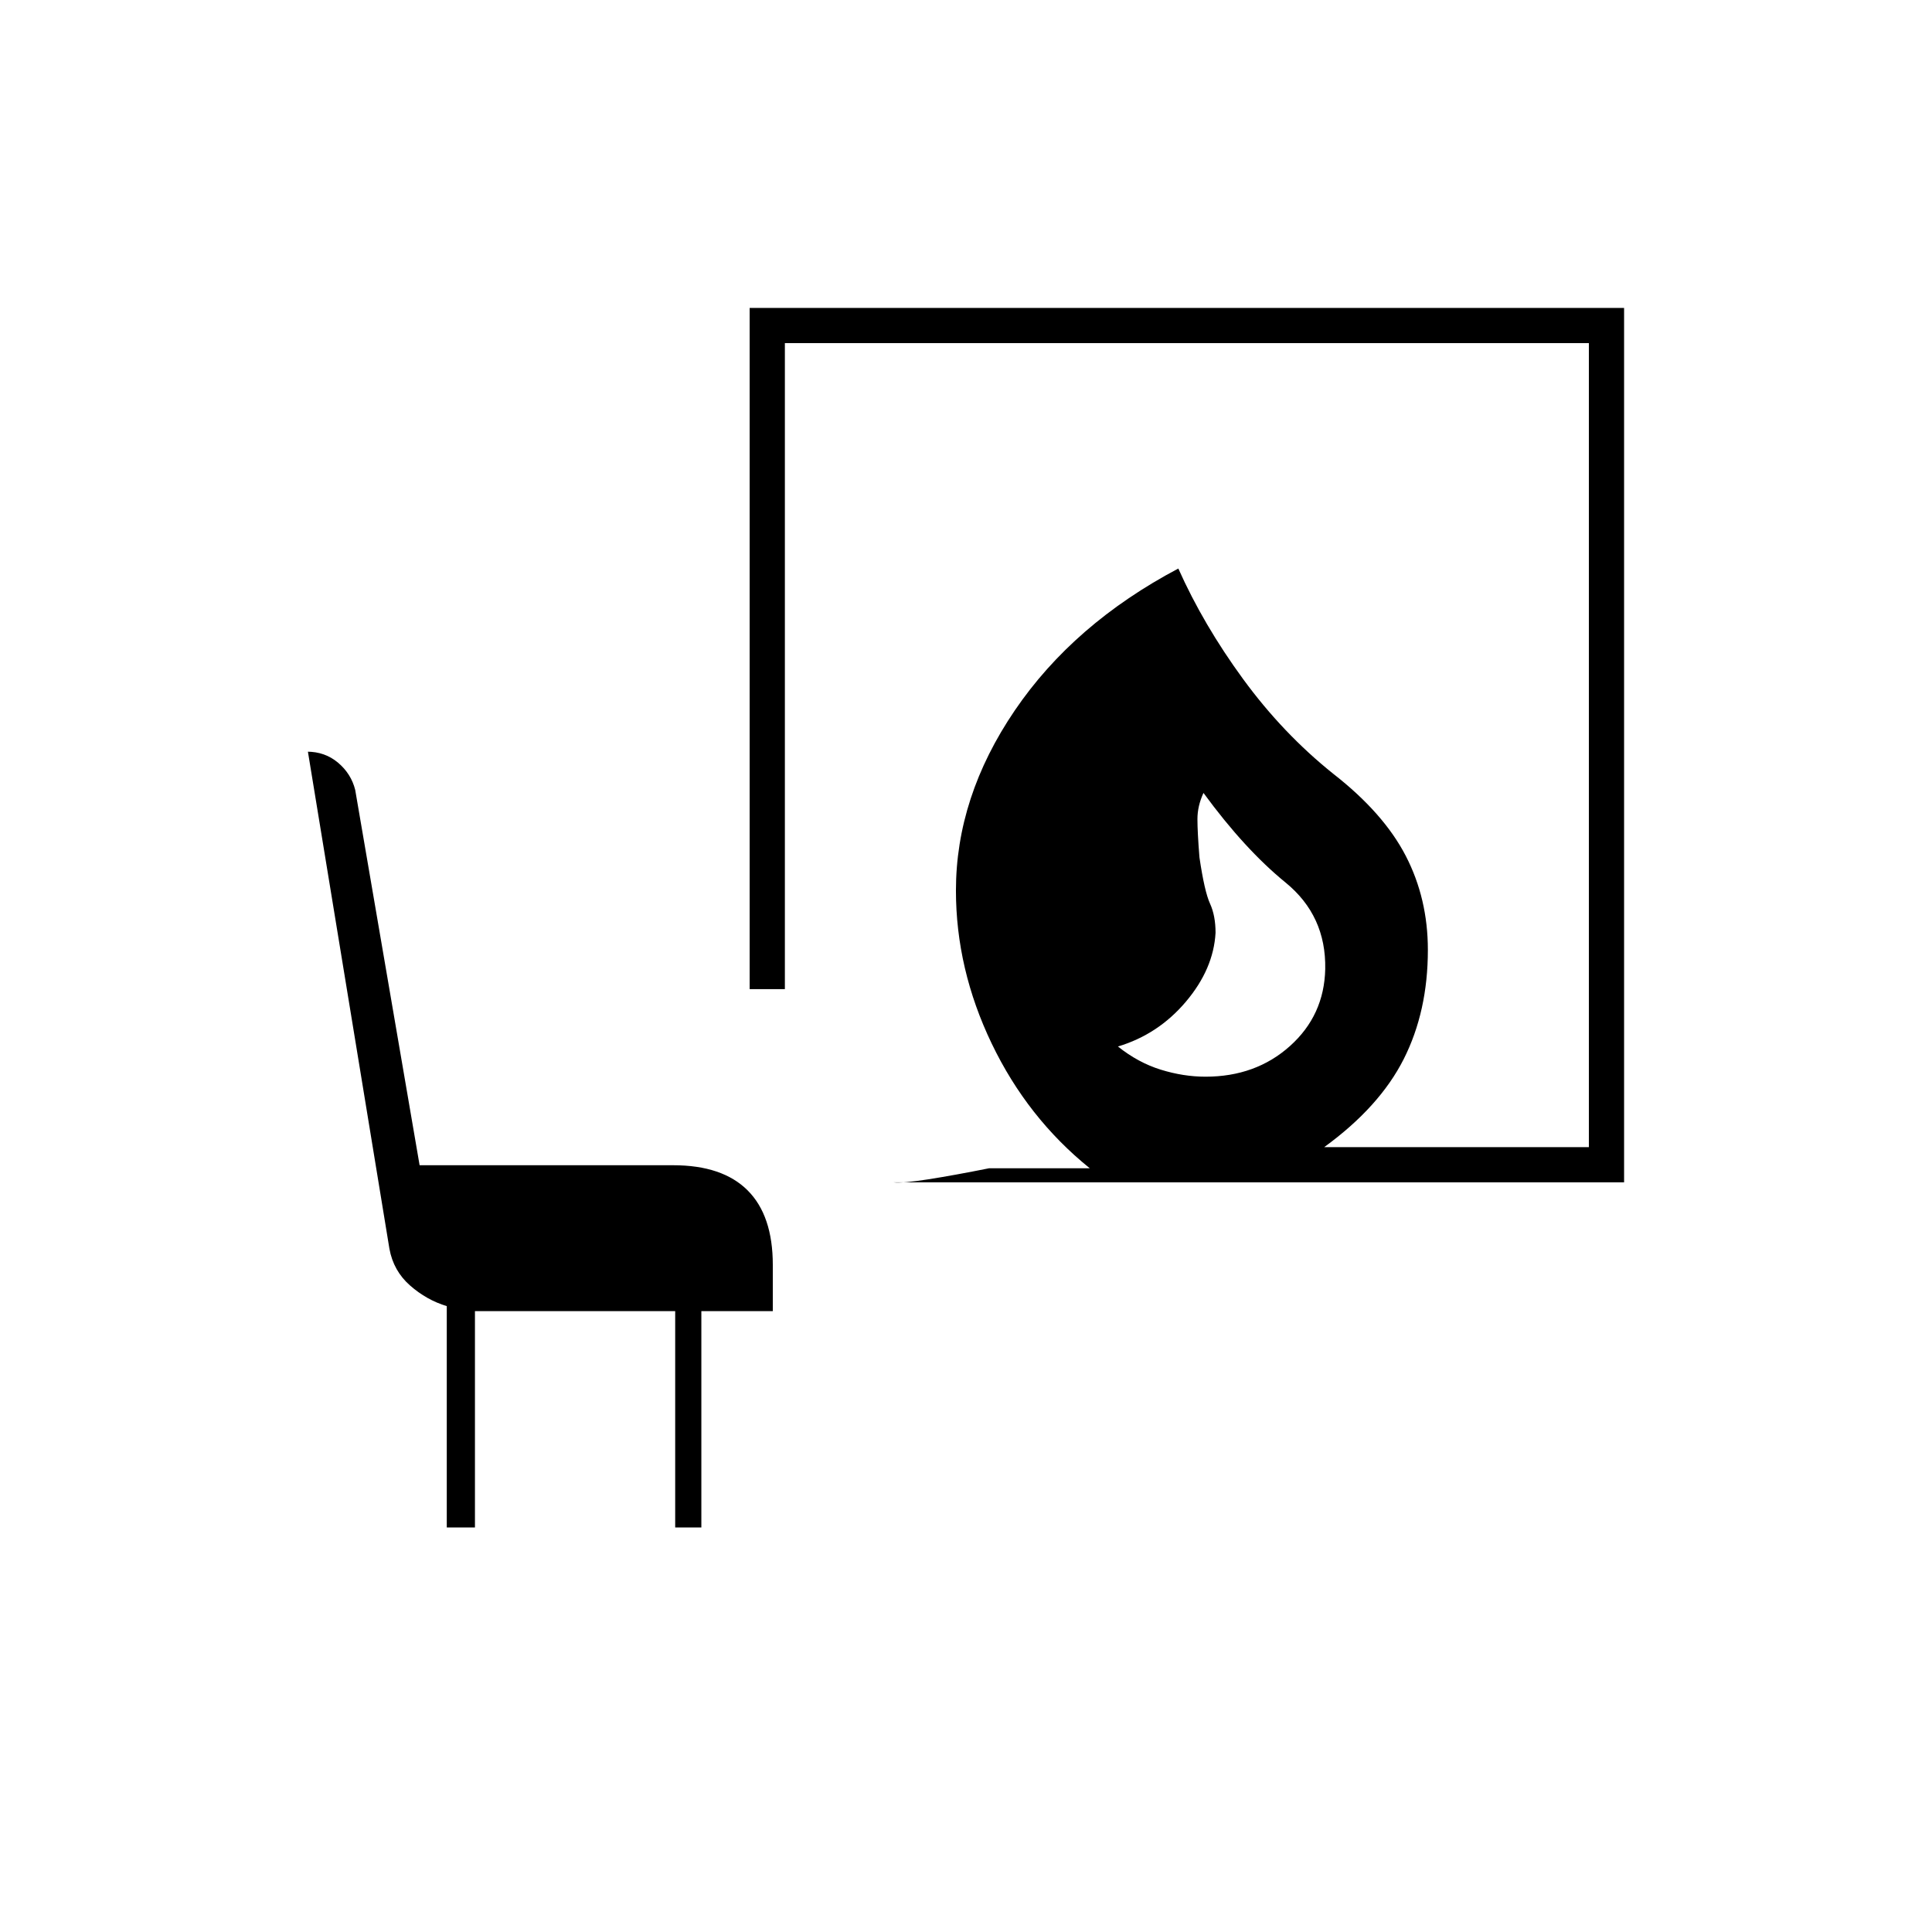 <svg xmlns="http://www.w3.org/2000/svg" height="20" viewBox="0 -960 960 960" width="20"><path d="M599-425q25 0 42-15.25t17.5-38.25q.5-26.5-19.75-43T598-566q-3 6.5-3 13t1 19q2.5 17 5.25 23t2.75 14.5q-1 18-14.75 34.25T555.5-440q10 8 21.25 11.5T599-425Zm-155 52.5q4.5.5 17.25-1.5t30.25-5.5h50q-31-25-48.75-62t-17.75-76q0-46.5 29.25-89.5t81.25-70.5q12.5 28 32.25 55t44.75 47q25 19.5 36 40.75t11 46.75q0 30.5-12 54.25T658-390h131.5v-399.5H390v321h-17.5V-807H807v434.5H444ZM222-201v-110q-10-3-18.25-10.25T193.5-339.5l-40.5-247h-.5q9 0 15.5 5.5t8.5 13.5l32 186.5h126q24.5 0 37 12.5t12.5 37v23h-35.5V-201h-13v-107.5H236V-201h-14Z"/></svg>